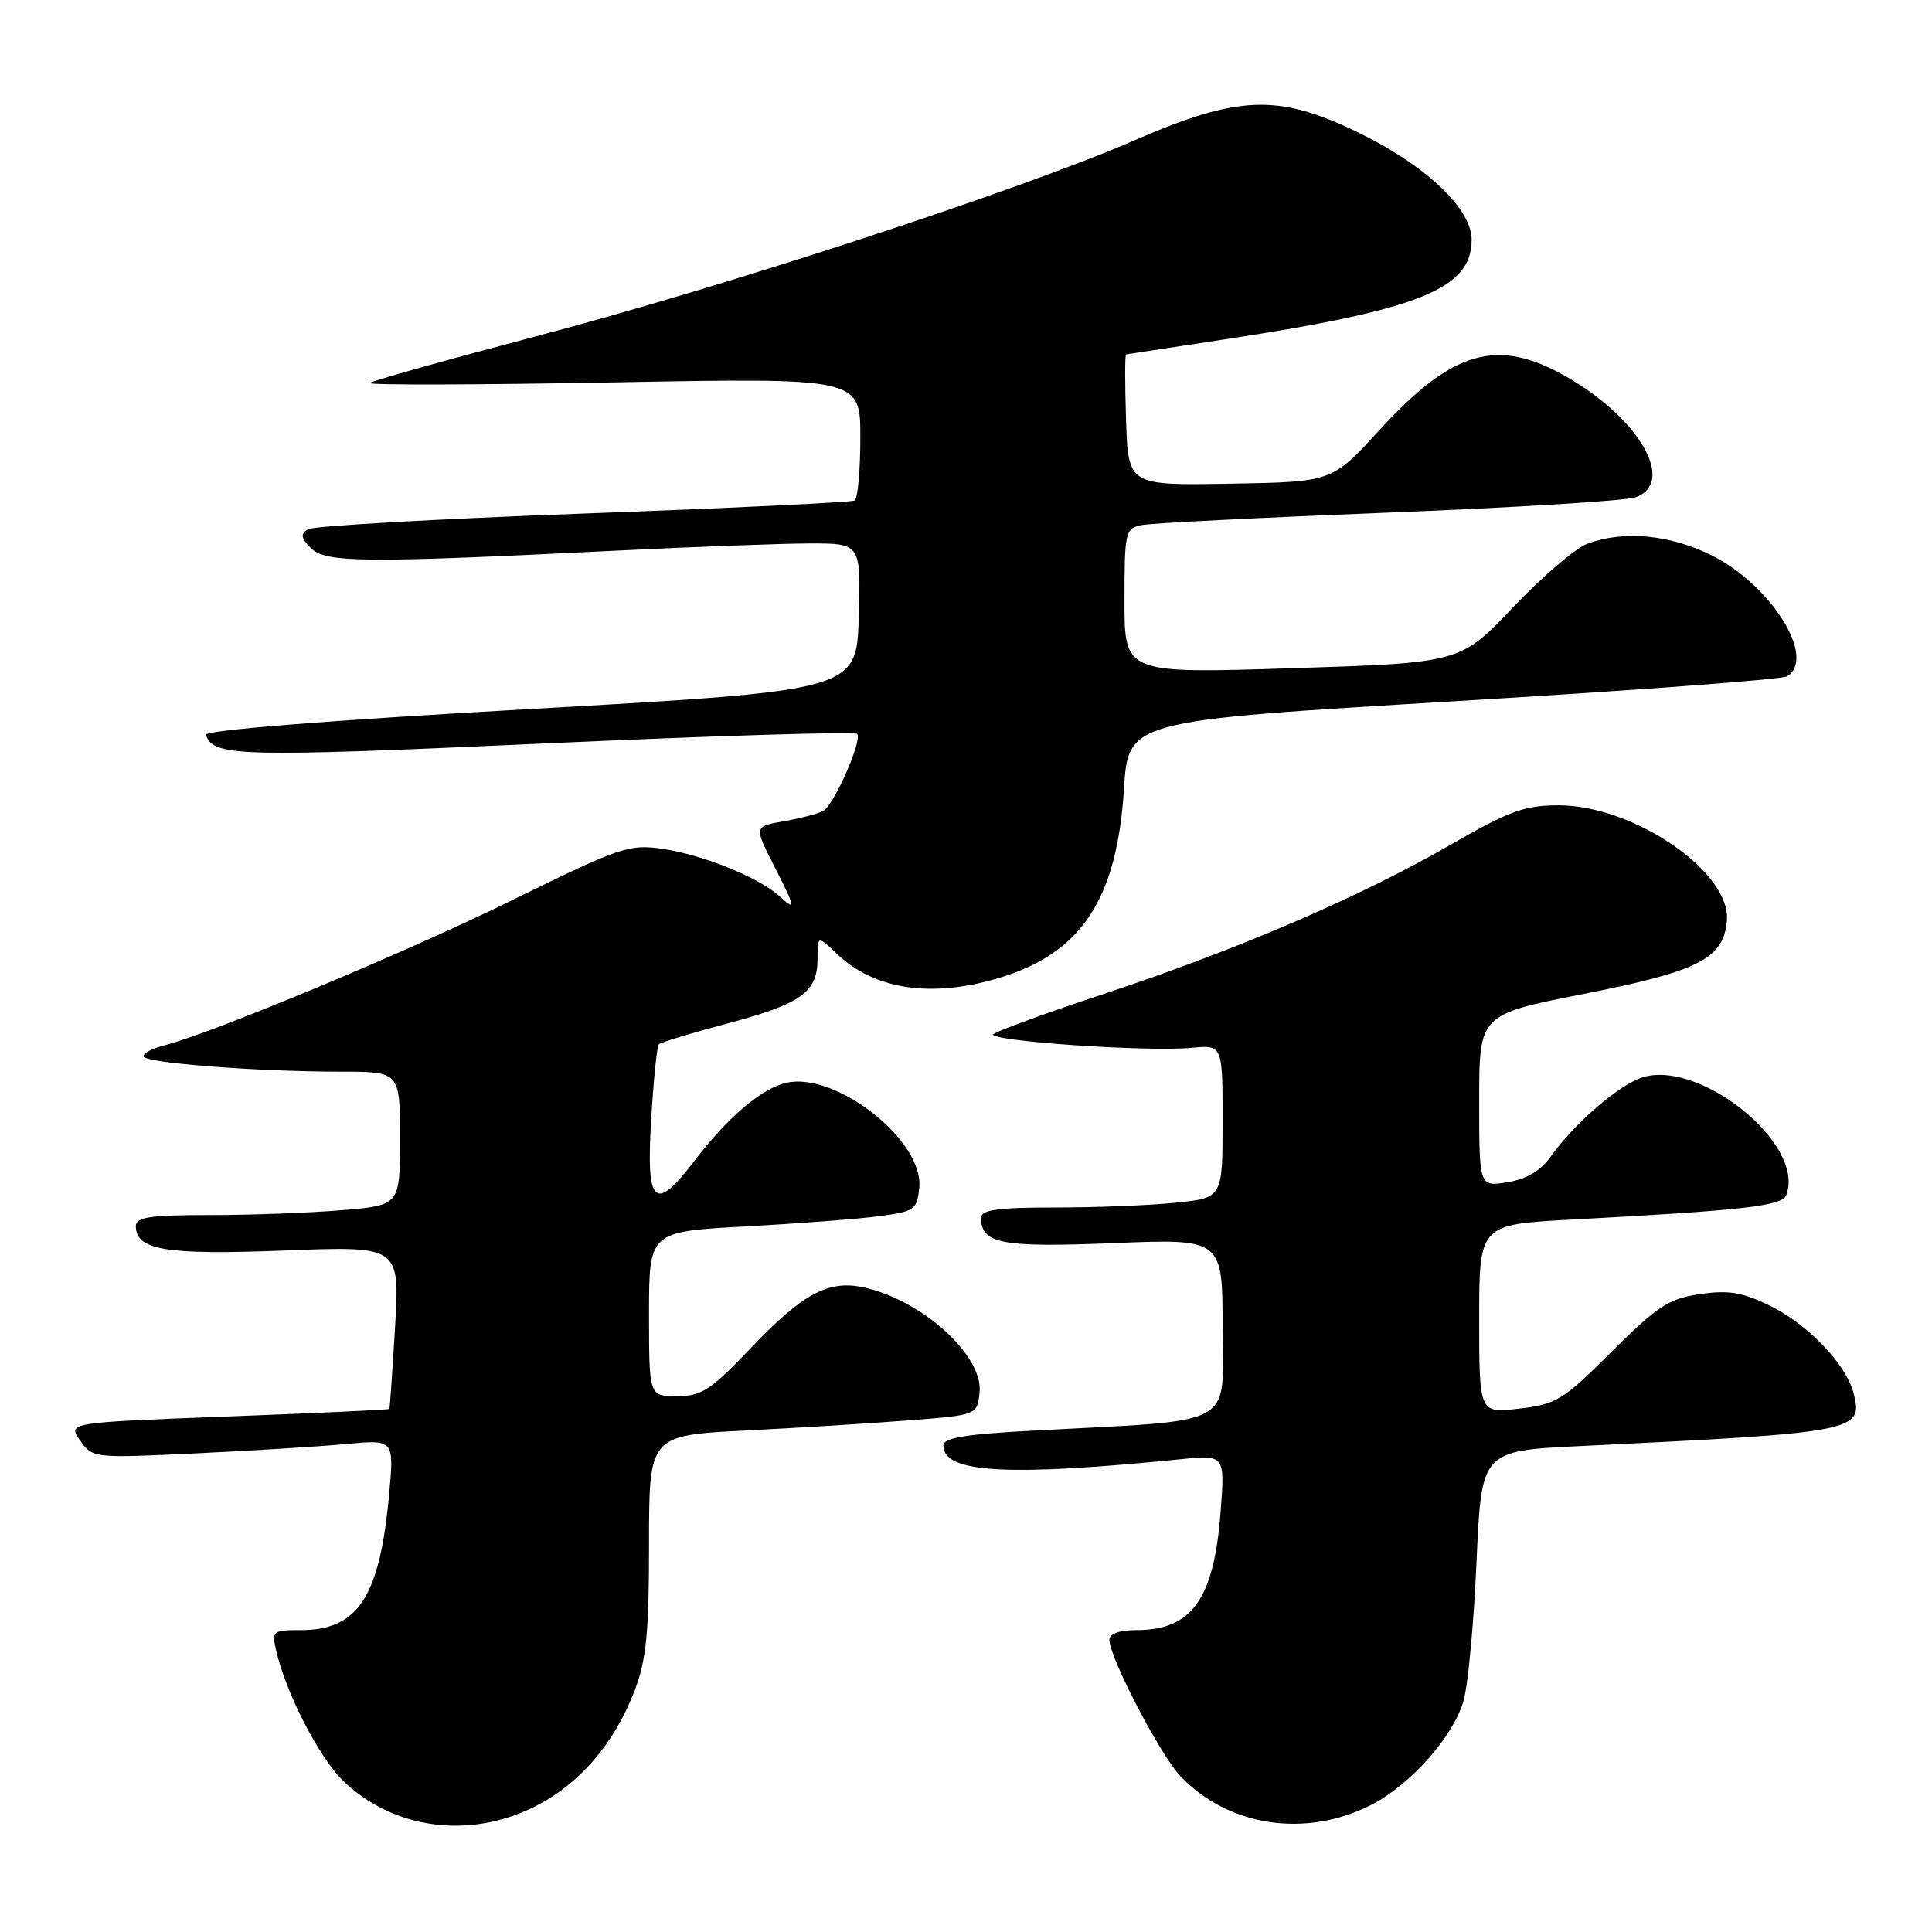 <?xml version="1.0" encoding="UTF-8" standalone="no"?>
<!DOCTYPE svg PUBLIC "-//W3C//DTD SVG 1.1//EN" "http://www.w3.org/Graphics/SVG/1.1/DTD/svg11.dtd" >
<svg xmlns="http://www.w3.org/2000/svg" xmlns:xlink="http://www.w3.org/1999/xlink" version="1.1" viewBox="0 0 256 256">
 <g >
 <path fill="currentColor"
d=" M 70.78 239.42 C 76.77 236.44 81.41 231.05 84.11 223.96 C 85.65 219.91 86.00 216.29 86.00 204.59 C 86.00 190.20 86.00 190.20 98.75 189.55 C 105.76 189.20 115.55 188.59 120.50 188.20 C 129.50 187.50 129.50 187.50 129.80 184.46 C 130.27 179.59 122.14 172.24 114.42 170.58 C 109.77 169.58 106.37 171.40 99.59 178.52 C 94.16 184.22 92.97 185.00 89.71 185.00 C 86.00 185.00 86.00 185.00 86.00 174.10 C 86.00 163.20 86.00 163.20 98.75 162.51 C 105.76 162.13 113.75 161.52 116.50 161.15 C 121.21 160.52 121.52 160.30 121.81 157.34 C 122.41 151.15 110.78 141.99 104.20 143.47 C 100.94 144.21 96.45 148.02 92.07 153.75 C 86.73 160.75 85.60 159.71 86.28 148.41 C 86.59 143.13 87.05 138.61 87.30 138.37 C 87.54 138.12 91.66 136.87 96.45 135.60 C 106.23 132.99 108.33 131.46 108.33 127.02 C 108.33 123.95 108.33 123.95 110.92 126.41 C 115.89 131.16 123.45 132.27 132.39 129.58 C 143.28 126.31 148.00 119.17 148.93 104.57 C 149.50 95.50 149.50 95.50 192.55 92.93 C 216.23 91.52 236.15 90.03 236.80 89.62 C 240.74 87.19 234.70 77.52 226.77 73.57 C 221.26 70.83 215.13 70.26 210.32 72.05 C 208.77 72.62 204.35 76.41 200.50 80.46 C 193.50 87.83 193.50 87.83 171.25 88.54 C 149.00 89.25 149.00 89.25 149.00 79.65 C 149.00 70.49 149.10 70.02 151.25 69.58 C 152.49 69.32 167.22 68.58 184.00 67.92 C 200.78 67.26 215.51 66.35 216.75 65.89 C 222.09 63.90 217.25 55.48 207.58 49.93 C 198.41 44.67 192.47 46.38 182.71 57.06 C 176.50 63.86 176.50 63.86 163.00 64.09 C 149.50 64.33 149.50 64.33 149.21 55.67 C 149.05 50.90 149.05 46.98 149.21 46.96 C 149.37 46.93 155.12 46.06 162.00 45.01 C 188.16 41.04 195.00 38.29 195.00 31.76 C 195.00 27.59 188.77 21.77 179.61 17.38 C 169.27 12.43 164.00 12.65 150.34 18.59 C 135.32 25.13 96.18 37.95 71.00 44.57 C 59.17 47.69 49.27 50.47 49.00 50.75 C 48.73 51.04 63.24 51.00 81.25 50.67 C 114.00 50.06 114.00 50.06 114.00 57.97 C 114.00 62.32 113.66 66.08 113.25 66.32 C 112.84 66.56 96.66 67.34 77.29 68.05 C 57.92 68.76 41.50 69.69 40.79 70.13 C 39.78 70.76 39.87 71.29 41.21 72.64 C 43.15 74.58 48.26 74.62 81.50 72.97 C 91.95 72.45 103.55 72.02 107.29 72.01 C 114.07 72.00 114.07 72.00 113.79 81.75 C 113.50 91.50 113.50 91.50 70.23 93.95 C 43.39 95.46 27.09 96.76 27.29 97.37 C 28.25 100.26 31.60 100.35 71.91 98.52 C 94.50 97.49 113.25 96.92 113.57 97.24 C 114.32 97.99 110.60 106.51 109.13 107.42 C 108.52 107.79 106.20 108.41 103.97 108.80 C 99.92 109.50 99.92 109.50 102.45 114.50 C 105.48 120.45 105.54 120.80 103.21 118.69 C 100.51 116.25 93.07 113.25 87.80 112.48 C 83.36 111.83 82.24 112.21 67.80 119.31 C 53.80 126.20 27.96 136.97 21.61 138.56 C 20.18 138.92 19.00 139.55 19.00 139.96 C 19.00 140.83 33.96 142.00 45.15 142.00 C 53.00 142.00 53.00 142.00 53.00 150.85 C 53.00 159.71 53.00 159.71 45.35 160.35 C 41.14 160.71 33.27 161.00 27.85 161.00 C 19.87 161.00 18.00 161.28 18.00 162.46 C 18.00 165.66 21.97 166.31 37.70 165.70 C 52.97 165.10 52.97 165.10 52.35 175.80 C 52.00 181.69 51.66 186.59 51.59 186.69 C 51.51 186.80 41.89 187.25 30.20 187.69 C 8.95 188.50 8.95 188.50 10.61 190.86 C 12.26 193.21 12.37 193.22 25.89 192.58 C 33.37 192.23 42.36 191.67 45.86 191.34 C 52.23 190.74 52.23 190.74 51.55 198.12 C 50.30 211.63 47.44 216.00 39.85 216.00 C 36.12 216.00 35.99 216.11 36.60 218.75 C 37.90 224.38 42.28 232.87 45.46 235.96 C 52.06 242.36 62.12 243.74 70.78 239.42 Z  M 181.69 239.16 C 186.92 236.49 192.61 230.06 193.94 225.32 C 194.53 223.22 195.30 214.92 195.65 206.87 C 196.30 192.24 196.30 192.24 209.40 191.61 C 245.97 189.84 246.89 189.67 245.63 184.67 C 244.66 180.79 239.54 175.44 234.42 172.96 C 230.81 171.22 228.99 170.92 225.21 171.48 C 221.11 172.09 219.60 173.08 213.56 179.10 C 207.14 185.52 206.24 186.07 201.31 186.65 C 196.00 187.28 196.00 187.28 196.00 174.77 C 196.00 162.26 196.00 162.26 208.25 161.60 C 231.09 160.38 236.14 159.80 236.69 158.36 C 239.34 151.47 224.60 139.85 217.13 142.94 C 213.86 144.30 208.42 149.12 205.46 153.27 C 204.14 155.14 202.27 156.24 199.75 156.65 C 196.00 157.26 196.00 157.26 196.00 145.85 C 196.00 134.43 196.00 134.43 209.75 131.72 C 225.08 128.70 228.33 127.06 228.82 122.06 C 229.46 115.61 216.52 106.71 206.52 106.71 C 201.99 106.71 199.98 107.45 192.11 111.99 C 180.27 118.82 164.01 125.82 146.50 131.62 C 138.80 134.16 132.12 136.60 131.65 137.02 C 130.66 137.93 151.97 139.40 157.91 138.84 C 162.00 138.45 162.00 138.45 162.00 148.58 C 162.00 158.72 162.00 158.72 155.85 159.36 C 152.47 159.71 145.27 160.00 139.85 160.00 C 132.15 160.00 130.00 160.30 130.00 161.38 C 130.00 164.80 132.71 165.32 147.53 164.72 C 162.00 164.13 162.00 164.13 162.00 175.96 C 162.00 189.34 164.31 188.09 136.75 189.57 C 127.79 190.05 125.00 190.52 125.00 191.56 C 125.00 195.18 133.50 195.66 156.40 193.36 C 162.31 192.77 162.31 192.77 161.74 200.27 C 160.86 211.90 157.95 216.00 150.57 216.00 C 148.34 216.00 147.00 216.48 147.00 217.28 C 147.00 219.59 153.68 232.44 156.36 235.30 C 162.69 242.02 172.99 243.60 181.69 239.16 Z "/>
</g>
</svg>